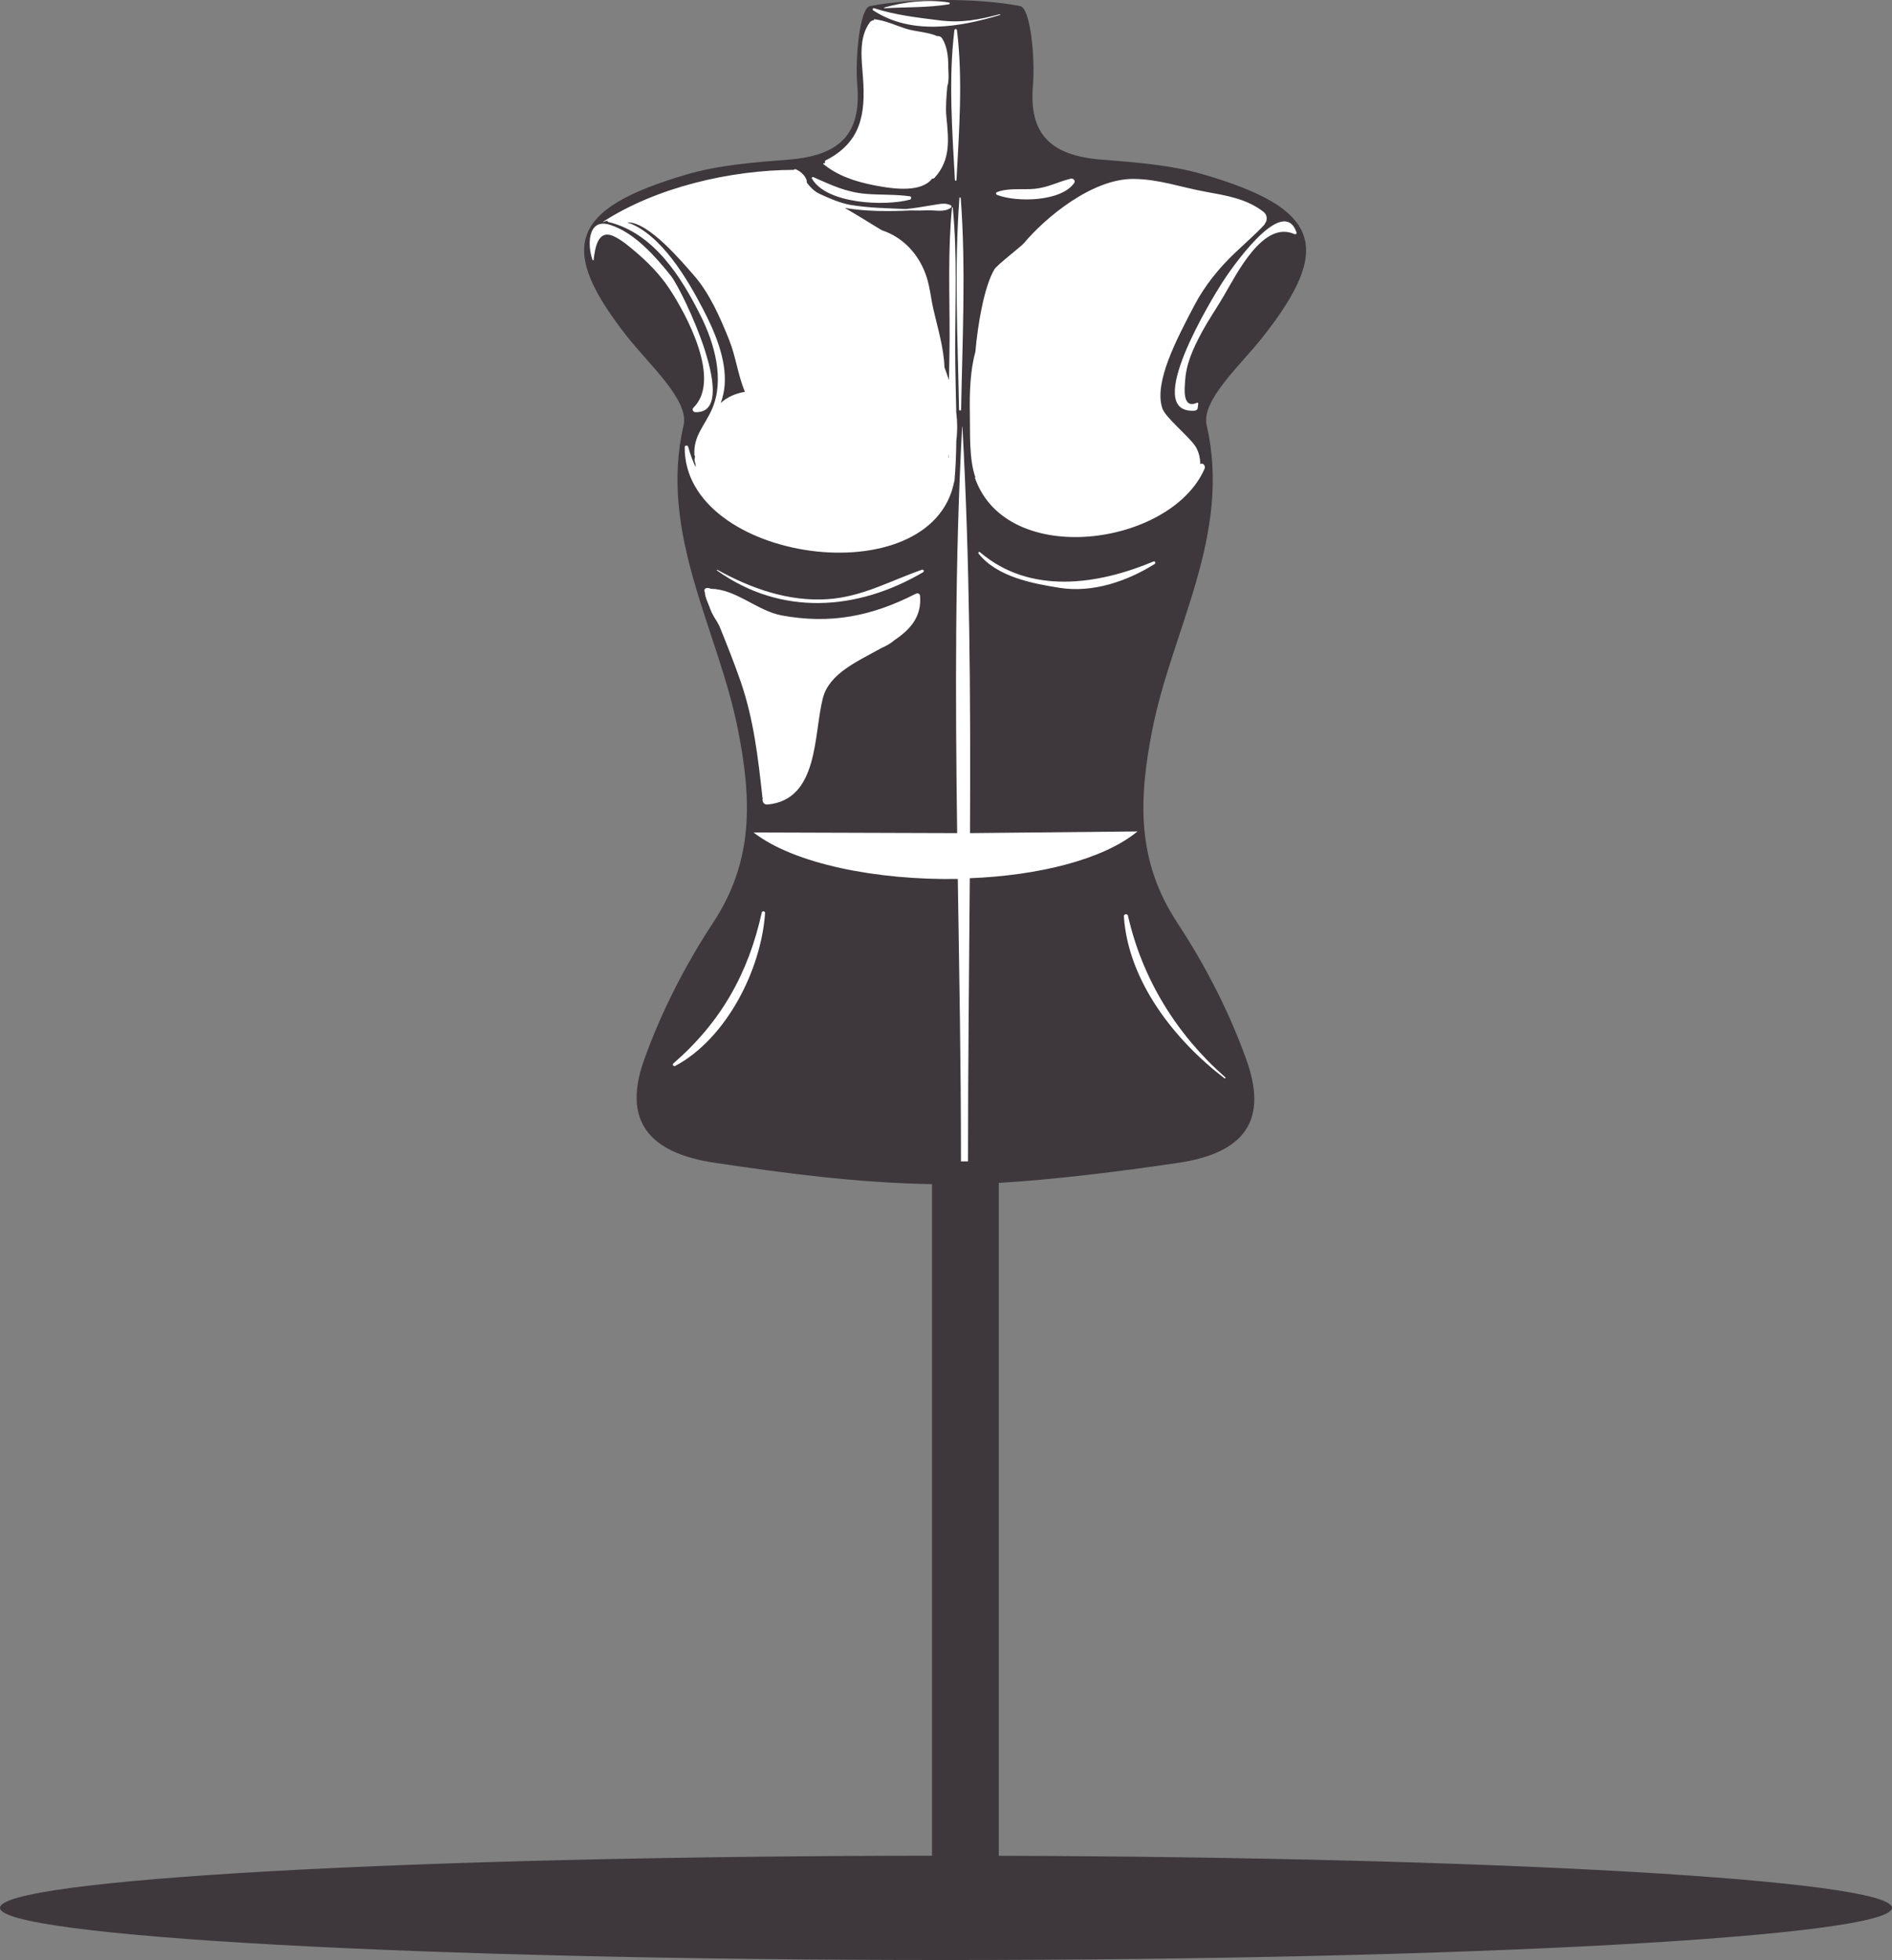 <svg version="1.1" id="图层_1" x="0px" y="0px" width="169.949px" height="176.066px" viewBox="0 0 169.949 176.066" enable-background="new 0 0 169.949 176.066" xml:space="preserve" xmlns="http://www.w3.org/2000/svg" xmlns:xlink="http://www.w3.org/1999/xlink" xmlns:xml="http://www.w3.org/XML/1998/namespace">
  <rect x="0" y="0" width="169.949" height="176.066" fill="#808080" stroke="none"/>
  <path fill="#3E383C" d="M89.716,166.704v-60.443c5-0.295,10.861-1.026,16.089-1.797c6.112-0.904,8.078-3.898,6.148-9.278
	c-1.525-4.259-3.661-8.431-6.189-12.273c-3.683-5.596-3.49-11.069-2.266-17.324c1.777-9.048,7.156-17.533,4.891-27.388
	c-0.515-2.24,3.055-5.407,5.053-7.946c6.322-8.028,5.172-11.518-5.362-14.589c-2.907-0.851-6.071-1.084-9.144-1.327
	c-4.629-0.366-6.521-2.342-6.152-6.663c0.207-2.451-0.219-6.953-1.148-7.131C89.559,0.145,87.066-0.004,84.892,0
	c-2.172-0.004-4.66,0.145-6.739,0.543c-0.931,0.178-1.355,4.68-1.147,7.131c0.365,4.321-1.525,6.297-6.152,6.663
	c-3.072,0.243-6.237,0.477-9.146,1.327c-10.532,3.072-11.684,6.561-5.362,14.589c2.002,2.54,5.572,5.707,5.057,7.946
	c-2.265,9.854,3.117,18.34,4.893,27.388c1.225,6.255,1.428,11.729-2.257,17.324c-2.528,3.843-4.648,8.015-6.174,12.273
	c-1.932,5.38,0.263,8.374,6.379,9.278c6.233,0.919,12.474,1.781,19.474,1.912v60.323C36.716,166.743,0,168.823,0,171.382
	c0,2.586,37.966,4.686,84.919,4.686c46.955,0,85.03-2.099,85.03-4.686C169.949,168.882,134.716,166.84,89.716,166.704z" class="color c1"/>
  <path fill="#FFFFFF" d="M60.1,25.895c-0.818-1.232-1.919-2.356-3.05-3.308c-0.58-0.488-1.183-1.006-1.871-1.34
	c-1.494-0.727-1.724,1.046-1.857,2.096c-0.007,0.053-0.072,0.064-0.092,0.013c-0.467-1.22-0.504-3.818,1.569-3.16
	c2.202,0.701,4.06,2.833,5.46,4.575c1.046,1.3,6.361,12.431,2.193,12.253c-0.199-0.008-0.316-0.251-0.166-0.399
	C64.818,34.131,61.705,28.315,60.1,25.895z M85.961,2.723c-0.02-0.15-0.216-0.15-0.234,0c-0.539,4.4-0.191,9.034,0.047,13.448
	c0.006,0.091,0.137,0.091,0.142,0C86.152,11.757,86.5,7.123,85.961,2.723z M86.332,36.79c0.115-6.313,0.443-12.704-0.035-19.005
	c-0.006-0.076-0.111-0.076-0.117,0c-0.479,6.301-0.15,12.692-0.035,19.005C86.146,36.911,86.33,36.911,86.332,36.79z M81.739,17.931
	c0.136-0.037,0.156-0.271,0-0.294c-1.31-0.192-2.656-0.112-3.977-0.225c-1.783-0.152-3.106-0.795-4.703-1.502
	c-0.083-0.036-0.179,0.041-0.129,0.128C74.233,18.343,79.541,18.537,81.739,17.931z M85.248,0.383c0.079-0.013,0.079-0.146,0-0.158
	c-1.868-0.303-3.993-0.072-5.804,0.448c-0.037,0.01-0.031,0.071,0.01,0.069C81.357,0.63,83.369,0.698,85.248,0.383z M89.825,1.345
	c0.043-0.013,0.024-0.079-0.021-0.067c-1.896,0.498-3.429,0.8-5.4,0.552c-2-0.252-3.957-0.469-5.886-1.089
	c-0.119-0.038-0.178,0.129-0.081,0.191C81.869,3.184,86.191,2.445,89.825,1.345z M89.716,1.261v0.1V1.261z M90.716,0.925v0.1V0.925z
	 M116.463,20.888c-1.236-3.585-6.063,3.534-6.668,4.48c-0.881,1.381-7.307,11.83-2.499,11.524c0.117-0.008,0.265-0.083,0.282-0.215
	c0.02-0.134,0.037-0.269,0.056-0.402c0.011-0.073-0.051-0.124-0.12-0.093c-1.379,0.62-1.084-1.489-1.063-1.904
	c0.081-1.596,0.725-2.973,1.459-4.351c0.612-1.15,1.364-2.229,2.022-3.354c1.143-1.947,3.531-6.815,6.342-5.541
	C116.367,21.076,116.504,21.006,116.463,20.888z M89.559,17.505c1.717,0.68,5.742,0.632,6.93-1.063
	c0.143-0.204-0.092-0.448-0.305-0.396c-1.127,0.28-2.049,0.797-3.24,0.915c-1.106,0.108-2.334-0.108-3.385,0.295
	C89.436,17.303,89.438,17.457,89.559,17.505z M68.425,81.972c-1.209,5.503-3.696,9.876-7.945,13.563
	c-0.125,0.107,0.035,0.294,0.171,0.221c4.619-2.474,7.732-8.676,8.073-13.743C68.735,81.841,68.461,81.805,68.425,81.972z
	 M101.32,82.26c-0.047-0.205-0.383-0.162-0.368,0.05c0.385,5.835,4.563,11.132,9.04,14.559c0.053,0.041,0.119-0.05,0.07-0.093
	C105.686,92.934,102.605,87.933,101.32,82.26z M102.175,74.687L87.13,74.838c0.06-12.24-0.019-24.511-0.682-36.511
	c-0.001,0-0.022,0-0.023,0c-0.655,12-0.612,24.271-0.448,36.511l-18.292-0.058c3.655,2.839,11.108,4.299,18.349,4.176
	c0.128,8.451,0.285,16.371,0.285,25.371h0.633c0-9,0.101-16.978,0.16-25.438C93.266,78.654,99.121,77.21,102.175,74.687z
	 M54.166,19.944c-0.009,0.002-0.013-0.008-0.007-0.013c4.763-3.1,11.447-4.656,17.14-4.671c0.048-0.051,0.122-0.078,0.188-0.051
	c0.436,0.181,1.009,0.677,0.988,1.207c0.307,0.375,0.614,0.747,1.13,0.991c0.813,0.382,1.895,0.85,2.791,1.001
	c1.666,0.28,3.299,0.296,4.969,0.369c0.868-0.078,1.708-0.243,2.569-0.377c0.532-0.08,0.992-0.207,1.479,0.049
	c0.092,0.045,0.071,0.162,0,0.214c-0.61,0.437-1.36,0.203-2.069,0.232c-0.53,0.021-1.059,0.021-1.59,0.012
	c-1.774,0.084-3.977,0.103-5.876-0.233c1.055,0.593,3.26,1.985,3.345,2.013c1.881,0.622,3.242,2.096,3.919,3.928
	c0.38,1.032,0.46,2.114,0.7,3.166c0.396,1.729,0.931,3.435,0.995,5.212c0.142,0.383,0.277,0.766,0.401,1.151
	c0.028-1.268,0.057-2.535,0.061-3.788c0.006-3.881-0.168-7.839,0.215-11.702c0.004-0.045,0.066-0.045,0.07,0
	c0.419,4.247,0.209,8.605,0.215,12.873c0.003,1.815,0.064,3.653,0.096,5.493c0.104,0.836,0.117,1.688,0.006,2.557
	c-0.015,1.215-0.06,2.425-0.166,3.623c0,0.004-0.002,0.007-0.002,0.011c-0.002,0.005-0.015,0.01-0.015,0.016
	c0,0.001,0,0.001,0,0.002s0,0.001,0,0.002c-2,10.4-24.302,7.272-24.214-3.062c0.001-0.171,0.265-0.208,0.309-0.041
	c0.173,0.646,0.402,1.257,0.677,1.833c0.002-0.032-0.001-0.062,0.001-0.092c-0.014-0.082-0.021-0.163-0.026-0.243
	c-0.086-0.175-0.099-0.345-0.052-0.508c0.004-0.048,0.009-0.094,0.018-0.138c-0.032-0.03-0.054-0.07-0.059-0.122
	c-0.086-1.734,0.92-2.593,1.584-4.109c1.145-2.622,0.234-5.858-0.979-8.304c-1.769-3.561-4.25-7.525-8.347-8.508
	c-0.063-0.017-0.079-0.071-0.068-0.121C54.428,19.86,54.299,19.904,54.166,19.944z M85.192,41.068
	c0.013,0.022,0.023,0.047,0.036,0.068c-0.004-0.117-0.01-0.233-0.015-0.351C85.208,40.879,85.199,40.973,85.192,41.068z
	 M56.338,19.972c3.072,1.037,5.472,5.237,6.755,7.688c1.074,2.049,2.178,4.571,1.998,6.936c-0.041,0.57-0.172,1.098-0.347,1.605
	c0.582-0.543,1.352-0.864,2.168-1.004c-0.623-1.472-0.812-3.153-1.411-4.651c-0.804-2.005-1.769-4.232-3.225-5.873
	C61.31,23.583,58.265,19.906,56.338,19.972z M101.855,16.073c2.252,0.024,4.219,0.747,6.403,1.146
	c1.871,0.343,3.683,0.614,5.222,1.798c0.389,0.299,0.371,0.787,0.137,1.073c0.063,0.112-2.014,1.989-2.704,2.644
	c-1.412,1.345-2.69,2.914-3.606,4.654c-1.677,3.189-3.656,6.964-2.906,9.276c0.275,0.849,2.343,2.477,2.971,3.418
	c0.234,0.351,0.449,0.968,0.438,1.603c0.229-0.153,0.506,0.153,0.396,0.408c-3.011,6.962-17.756,9.022-20.628,0.85
	c-0.012-0.029,0.014-0.047,0.042-0.05c-0.595-1.668-0.464-4.052-0.501-5.726c-0.038-1.8,0.023-3.893,0.494-5.551
	c0.209-2.439,0.785-5.874,1.712-7.422c0.239-0.403,2.381-2.028,2.657-2.358C93.816,19.646,98.05,16.028,101.855,16.073z
	 M112.6,20.133c0.002-0.003,0.002-0.003,0.004-0.006c-0.002,0-0.002-0.002-0.004-0.002C112.6,20.126,112.6,20.129,112.6,20.133z
	 M73.961,14.744c-0.052-0.042,0.015-0.111,0.068-0.086c0.018,0.009,0.035,0.015,0.054,0.022c0.005-0.042,0.018-0.082,0.043-0.115
	c-0.041-0.045-0.053-0.111,0.02-0.146c3.208-1.62,3.615-4.169,3.371-7.453c-0.12-1.62-0.417-3.617,0.645-4.998
	c0.029-0.039,0.064-0.059,0.103-0.072c0.003-0.002,0.009-0.006,0.011-0.007c0.046-0.024,0.105-0.063,0.159-0.071
	c0.028-0.006,0.054-0.001,0.082-0.003c-0.032-0.025-0.024-0.093,0.025-0.088c0.982,0.112,1.871,0.54,2.808,0.842
	c0.924,0.297,1.979,0.293,2.845,0.68c0.17-0.031,0.337,0.052,0.428,0.193c0.457,0.722,0.555,1.645,0.555,2.481
	c0,0.552,0.103,1.271-0.087,1.833c-0.075,0.931-0.165,1.855-0.083,2.706c0.199,2.074,0.417,3.876-1.058,5.506
	c-0.066,0.074-0.146,0.088-0.215,0.071c-0.93,1.229-3.284,0.941-4.593,0.719c-1.654-0.282-3.348-0.717-4.737-1.684
	c-0.052-0.037-0.104-0.073-0.148-0.113C74.156,14.89,74.056,14.823,73.961,14.744z M78.362,2.421
	c0.02-0.021,0.041-0.035,0.067-0.049c-0.011-0.004-0.02-0.004-0.03-0.011C78.389,2.383,78.374,2.401,78.362,2.421z M82.825,51.176
	c-2.879,1.003-5.348,2.43-8.461,2.646c-3.514,0.243-6.902-0.958-9.919-2.631c-0.042-0.022-0.072,0.034-0.036,0.061
	c5.772,4.108,12.585,3.627,18.511,0.151C83.04,51.333,82.962,51.128,82.825,51.176z M88.027,49.604
	c-0.088-0.077-0.198,0.037-0.125,0.127c1.648,2.083,4.813,2.685,7.293,3.075c2.965,0.467,6.041-0.589,8.523-2.142
	c0.114-0.072,0.039-0.286-0.097-0.229C98.618,52.535,92.533,53.453,88.027,49.604z M68.942,72.271
	c4.627-0.431,4.133-6.318,4.972-9.559c0.579-2.227,3.091-3.282,5.274-4.506c0.444-0.194,0.846-0.424,1.159-0.703
	c1.421-0.952,2.462-2.119,2.295-3.989c-0.018-0.196-0.258-0.28-0.381-0.163c-0.015,0-0.029,0-0.045,0.006
	c-3.912,2.002-7.62,2.731-11.981,1.93c-2.226-0.41-4.123-2.379-6.391-2.393c-0.11-0.071-0.25-0.093-0.413-0.06
	c-0.138,0.027-0.208,0.209-0.133,0.324c0.004,0.003,0.004,0.006,0.007,0.009c0.002,0.007-0.003,0.014,0,0.021
	c0.002,0.005,0.004,0.013,0.008,0.017c0.028,0.505,0.297,0.961,0.458,1.431c0.15,0.435,0.376,0.803,0.614,1.175
	c0.077,0.145,0.156,0.289,0.238,0.433c0.664,1.653,1.33,3.303,1.91,4.989c1.175,3.424,1.564,6.841,1.953,10.418
	c0.002,0.017,0.015,0.029,0.023,0.04C68.441,71.97,68.584,72.305,68.942,72.271z" class="color c2"/>
</svg>